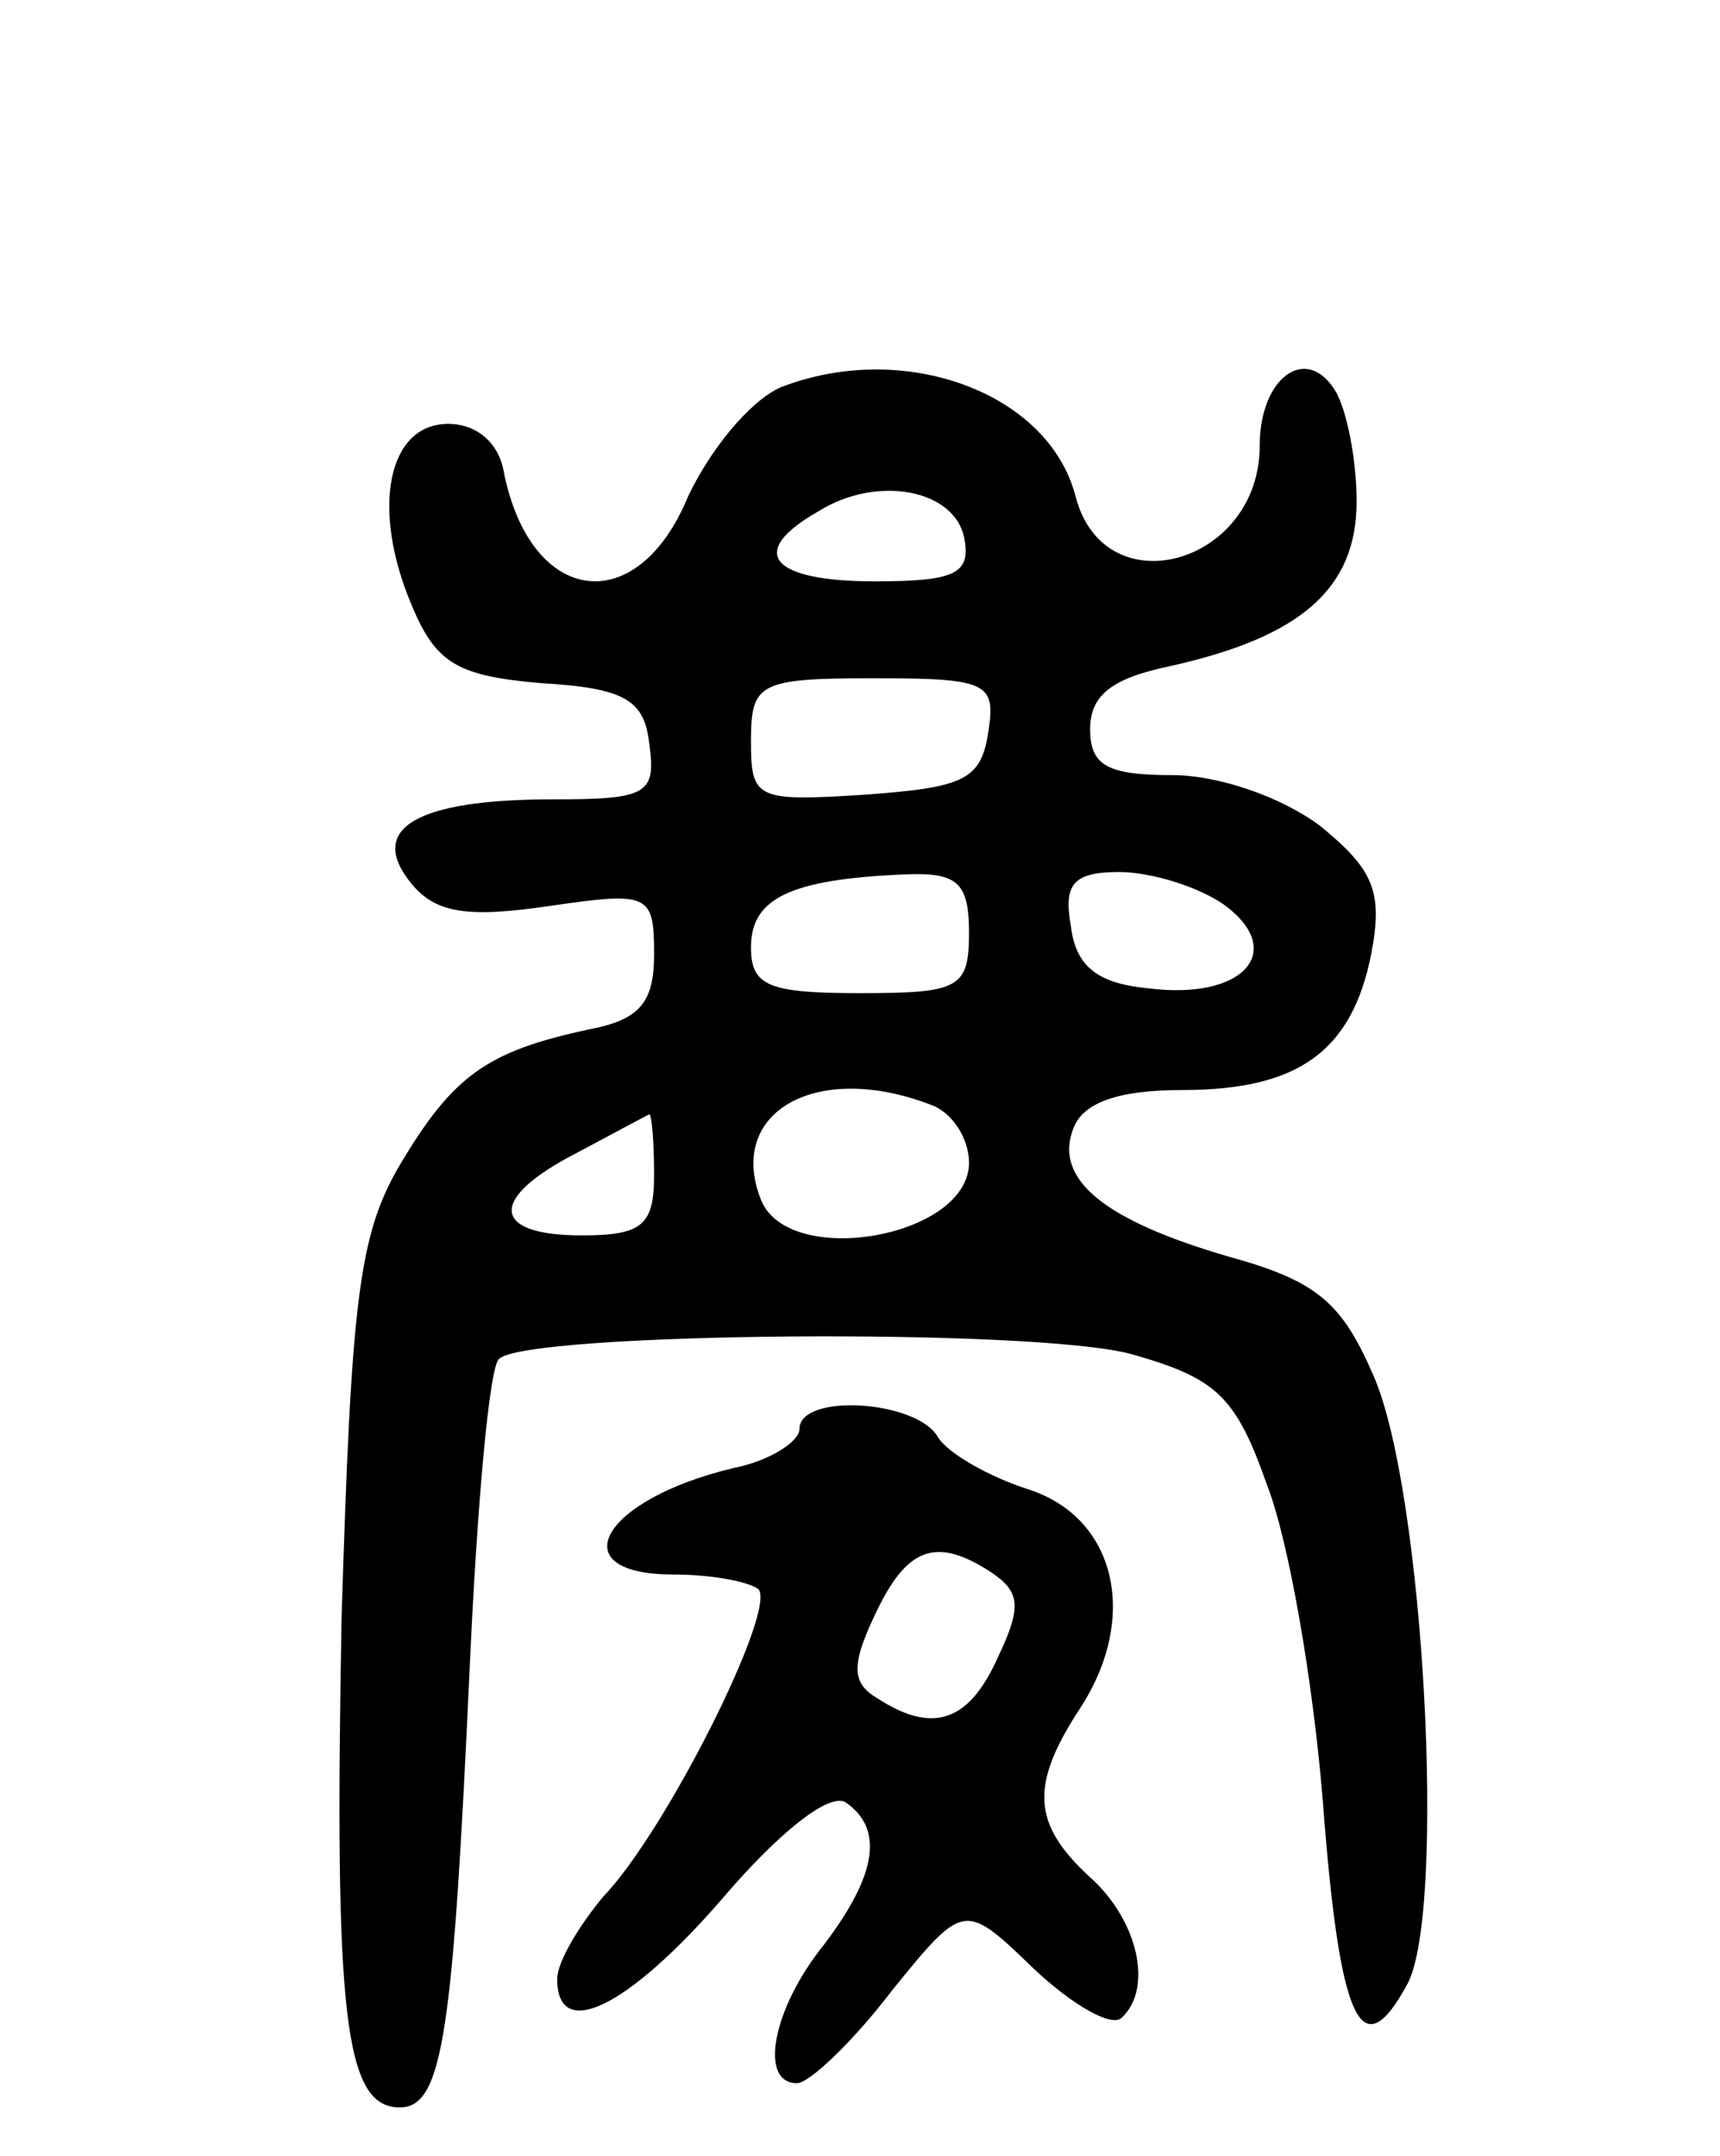 <svg version="1.0" xmlns="http://www.w3.org/2000/svg"
 width="71pt" height="89pt" viewBox="0 0 71 89"
 preserveAspectRatio="xMidYMid meet">
<g transform="translate(0,89) scale(0.1,-0.1)"
fill="#000000" stroke="none">
<path d="M322 730 c-13 -6 -29 -26 -38 -45 -21 -51 -65 -45 -76 10 -2 12 -11
20 -23 20 -25 0 -32 -35 -15 -75 10 -24 19 -29 53 -32 35 -2 43 -7 45 -25 3
-21 -1 -23 -40 -23 -56 0 -77 -12 -58 -35 10 -12 23 -14 57 -9 41 6 43 5 43
-20 0 -20 -6 -27 -27 -31 -42 -9 -56 -19 -78 -56 -17 -29 -20 -56 -24 -187 -3
-163 1 -202 24 -202 18 0 22 31 29 184 3 65 8 122 12 125 11 11 220 13 261 2
35 -10 43 -17 56 -54 9 -23 19 -81 23 -130 7 -93 16 -111 35 -76 16 30 7 203
-14 251 -13 30 -23 39 -59 49 -52 15 -73 32 -65 53 4 11 19 16 45 16 48 0 70
16 78 56 5 26 1 35 -21 53 -16 12 -42 21 -61 21 -27 0 -34 4 -34 19 0 14 9 21
33 26 54 12 77 32 77 68 0 17 -4 38 -9 46 -12 19 -31 5 -31 -23 0 -49 -64 -67
-76 -21 -11 43 -71 65 -122 45z m76 -62 c3 -15 -4 -18 -37 -18 -43 0 -53 12
-23 29 24 15 56 9 60 -11z m10 -80 c-3 -20 -10 -23 -50 -26 -46 -3 -48 -2 -48
22 0 24 3 26 51 26 47 0 50 -2 47 -22z m-8 -83 c0 -23 -4 -25 -45 -25 -38 0
-45 3 -45 19 0 20 16 28 63 30 22 1 27 -3 27 -24z m106 11 c25 -19 7 -39 -32
-34 -21 2 -30 9 -32 26 -3 17 1 22 20 22 13 0 33 -6 44 -14z m-122 -82 c9 -3
16 -14 16 -24 0 -31 -75 -44 -86 -15 -14 36 23 57 70 39z m-114 -29 c0 -21 -5
-25 -30 -25 -37 0 -39 15 -2 34 15 8 28 15 30 16 1 0 2 -11 2 -25z"/>
<path d="M330 300 c0 -5 -12 -13 -27 -16 -55 -13 -72 -44 -25 -44 16 0 31 -3
35 -6 8 -8 -38 -100 -64 -127 -10 -12 -19 -27 -19 -34 0 -26 29 -12 68 33 23
27 44 44 51 40 16 -11 13 -30 -9 -59 -21 -26 -27 -57 -11 -57 5 0 23 17 39 38
30 37 30 37 59 9 16 -15 32 -24 36 -20 13 12 7 40 -13 58 -24 22 -25 38 -4 70
24 37 15 78 -21 90 -16 5 -34 15 -38 22 -9 15 -57 18 -57 3z m79 -59 c12 -8
13 -14 3 -35 -12 -27 -27 -32 -50 -17 -10 6 -11 13 -1 34 13 28 25 33 48 18z"/>
</g>
</svg>
